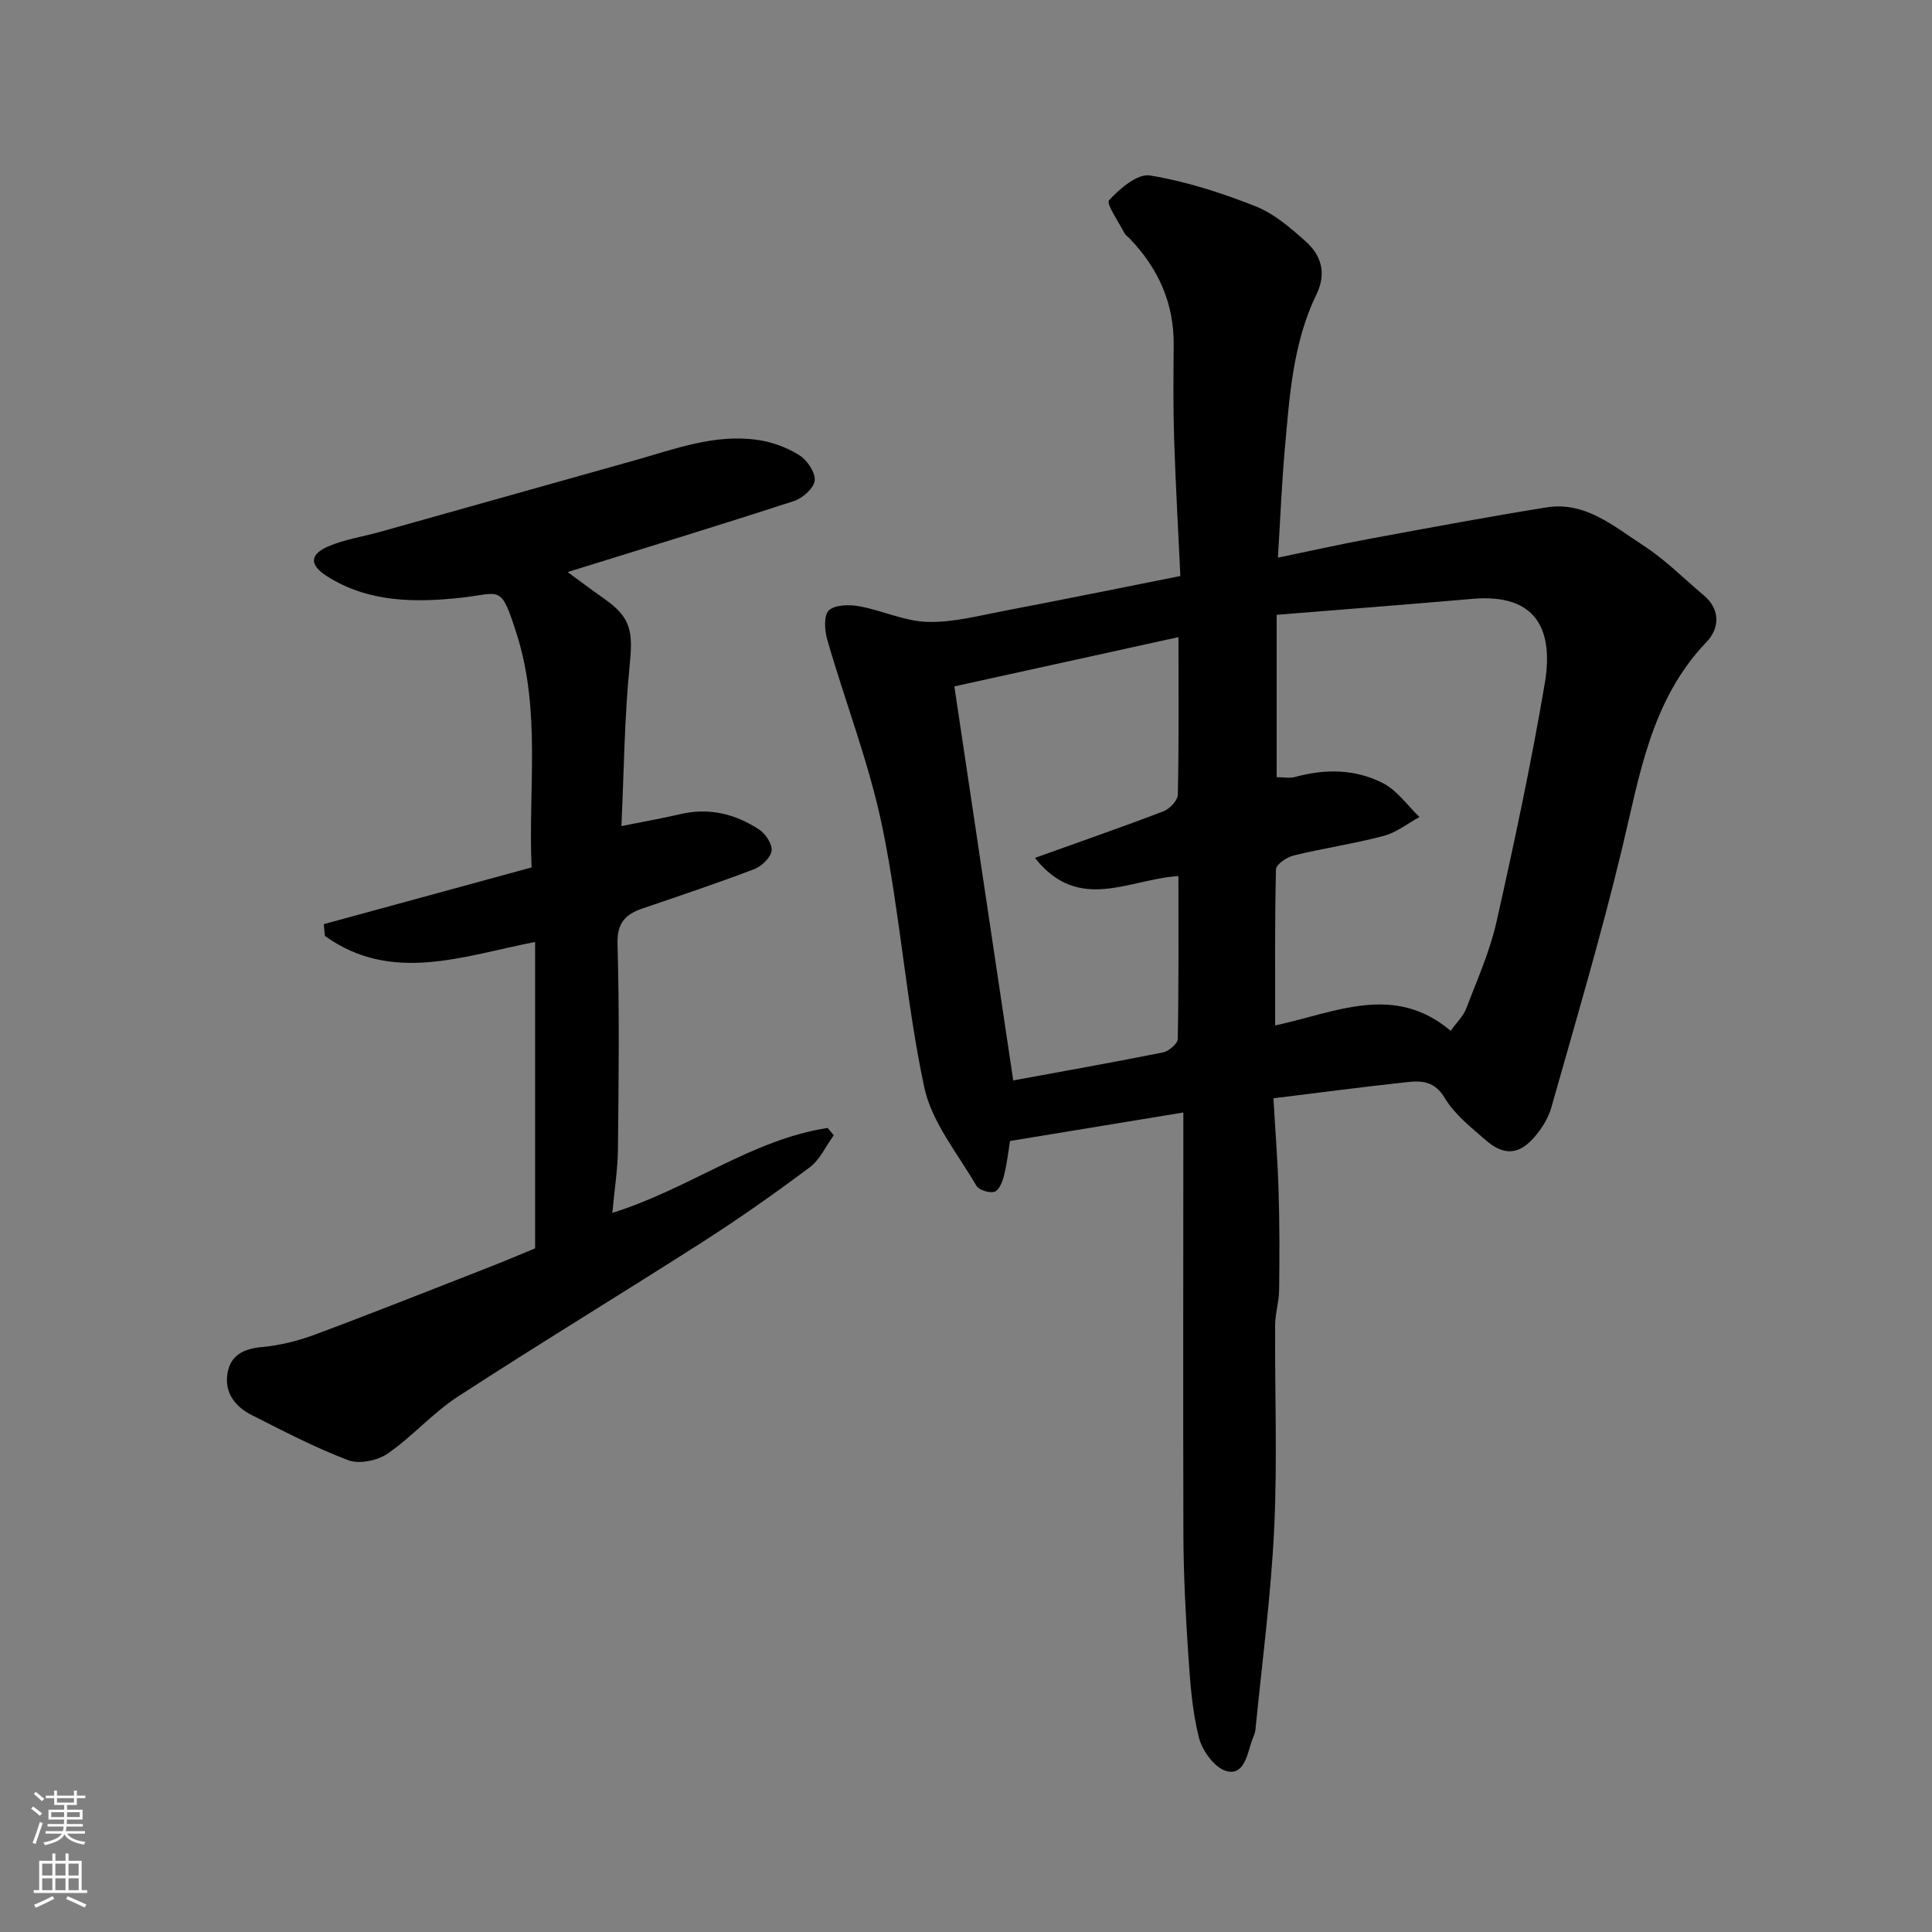 <svg enable-background="new 0 0 400 400" viewBox="0 0 400 400" xmlns="http://www.w3.org/2000/svg"><rect x="0" y="0" width="400" height="400" fill="#808080" stroke="none"/><path d="m245 230.33c-12.56 2.07-23.83 3.92-35.89 5.9-.25 1.53-.55 4.26-1.18 6.91-.32 1.33-.97 3.17-1.96 3.57s-3.29-.3-3.82-1.21c-3.88-6.68-9.25-13.16-10.8-20.42-3.77-17.71-5-35.95-8.64-53.7-2.7-13.17-7.66-25.87-11.41-38.84-.56-1.95-.81-5.04.28-6.13 1.21-1.21 4.21-1.27 6.26-.9 4.79.86 9.45 3.12 14.21 3.25 5.3.14 10.67-1.3 15.96-2.31 11.84-2.25 23.64-4.67 36.37-7.19-.43-9.25-.98-18.8-1.29-28.36-.21-6.49-.14-13-.09-19.5.07-8.67-3.22-15.9-9.16-22.06-.35-.36-.82-.65-1.04-1.07-1.19-2.34-3.83-6.1-3.18-6.81 2.21-2.41 5.88-5.55 8.46-5.13 7.45 1.21 14.8 3.59 21.85 6.37 3.83 1.51 7.24 4.46 10.39 7.27 3.24 2.9 4.37 6.59 2.24 10.98-4.89 10.07-5.57 21.08-6.55 31.97-.64 7.2-.93 14.43-1.43 22.53 7.14-1.47 13.29-2.85 19.47-3.99 12.03-2.22 24.06-4.47 36.13-6.41 8.05-1.29 13.95 3.94 20.02 7.86 4.52 2.92 8.39 6.85 12.54 10.34 3.57 3 3.2 6.92.59 9.65-11.52 12.03-13.84 27.53-17.5 42.77-4.32 18.01-9.6 35.79-14.64 53.62-.63 2.25-2.03 4.45-3.59 6.23-3.16 3.6-6.29 3.77-9.99.54-3.06-2.67-6.45-5.32-8.47-8.71-2.11-3.54-4.82-3.64-7.91-3.3-8.94.97-17.85 2.14-27.58 3.34.37 6.45.88 12.84 1.07 19.23.21 6.82.2 13.65.11 20.47-.03 2.44-.82 4.87-.83 7.31-.08 14 .48 28.02-.19 41.99-.66 13.92-2.51 27.79-3.88 41.68-.09.94-.61 1.84-.89 2.76-.86 2.83-1.68 6.86-5.19 5.83-2.41-.71-4.95-4.21-5.63-6.92-1.39-5.52-1.81-11.32-2.19-17.04-.56-8.25-.98-16.53-1.02-24.8-.08-29.09-.01-58.18-.01-87.57zm19.32-103.04v33.62c1.48 0 2.71.26 3.79-.04 6.25-1.73 12.52-1.66 18.23 1.28 2.94 1.51 5.06 4.62 7.55 7.01-2.47 1.34-4.8 3.22-7.43 3.91-6.13 1.62-12.43 2.54-18.6 4.04-1.43.35-3.66 1.85-3.68 2.87-.27 10.61-.17 21.22-.17 32.33 12.51-2.69 24.59-8.81 36.34 1.11 1.22-1.72 2.6-3.02 3.21-4.61 2.26-5.92 4.89-11.79 6.27-17.93 3.68-16.37 7.18-32.8 9.99-49.33 1.79-10.53-1.16-18.78-15.01-17.56-13.4 1.17-26.82 2.19-40.49 3.3zm-50.05 50.33c9.55-3.43 18.15-6.41 26.63-9.66 1.29-.49 2.94-2.26 2.96-3.47.23-10.64.13-21.29.13-32.58-15.61 3.43-30.8 6.77-46.4 10.2 4.14 27.7 8.17 54.65 12.19 81.58 10.16-1.87 20.58-3.71 30.96-5.79 1.22-.24 3.08-1.8 3.1-2.78.22-11.28.14-22.56.14-33.73-10.15.57-20.61 7.76-29.71-3.77z" fill="#010000"/><path d="m126.78 251.11c15.93-4.96 28.8-15.16 44.57-17.58.42.5.84 1 1.27 1.51-1.63 2.24-2.84 5.04-4.95 6.62-7.17 5.37-14.51 10.54-22.05 15.37-16.88 10.81-34.04 21.21-50.85 32.14-5.2 3.38-9.4 8.27-14.53 11.79-2.11 1.45-5.87 2.22-8.14 1.36-6.85-2.59-13.39-6.02-19.95-9.33-3.48-1.75-5.77-4.68-5.03-8.78.68-3.75 3.46-4.99 7.21-5.33 3.68-.34 7.41-1.27 10.88-2.57 12.03-4.48 23.97-9.23 35.93-13.9 3.18-1.24 6.32-2.58 9.65-3.95 0-20.94 0-42.06 0-63.44-14.85 2.89-29.7 8.7-43.52-1.24-.08-.81-.16-1.63-.24-2.44 14.19-3.87 28.38-7.75 43.03-11.75-.72-16.04 1.96-32.36-3.03-48.14-3.4-10.74-3.29-8.58-11.64-7.69-9.41 1.01-19.12 1-27.68-4.45-3.63-2.31-3.68-4.48.24-6.18 3.38-1.46 7.15-2 10.73-3.01 17.52-4.91 35.03-9.85 52.55-14.76 8.41-2.36 16.73-5.59 25.69-4.27 2.96.43 6.02 1.55 8.55 3.14 1.63 1.02 3.37 3.56 3.21 5.25-.15 1.58-2.5 3.66-4.29 4.25-15.46 5.03-31.01 9.78-46.87 14.71 2.62 1.91 5.13 3.8 7.7 5.61 5.42 3.81 5.85 6.72 5.16 13.54-1.11 10.99-1.19 22.09-1.72 33.44 4.59-.92 8.41-1.59 12.19-2.47 5.94-1.4 11.37-.06 16.3 3.17 1.34.88 2.79 3.06 2.6 4.41-.2 1.44-2.07 3.22-3.61 3.81-7.6 2.89-15.31 5.48-23.01 8.1-3.56 1.21-5.4 2.92-5.28 7.35.4 14.15.24 28.32.09 42.48-.04 4.21-.72 8.44-1.16 13.23z" fill="#010000"/><g fill="#fafbfa"><path d="m6.44 374.46.42-.45c.65.47 1.27.95 1.85 1.44l-.45.49c-.65-.56-1.25-1.06-1.82-1.48m.93 7.33-.63-.26c.55-1.36 1.05-2.8 1.52-4.33.19.1.38.19.59.27-.46 1.29-.95 2.73-1.48 4.32m-.38-10.38.44-.42c.43.34 1.01.82 1.74 1.44l-.49.49c-.53-.51-1.09-1.01-1.69-1.51m2.5.35h1.72v-1.04h.59v1.04h3.52v-1.04h.59v1.04h1.75v.53h-1.75v1.42h-2.03v.97h3.22v2.03h-3.24c0 .35-.01.66-.03.93h3.32v.53h-3.37c-.03.27-.08.58-.15.94h3.96v.53h-3.71c.67.92 1.93 1.48 3.79 1.68-.13.24-.23.44-.29.59-2.13-.38-3.48-1.08-4.04-2.12-.43.97-1.77 1.72-4.03 2.23-.09-.19-.2-.37-.33-.55 2.1-.42 3.37-1.03 3.81-1.83h-3.36v-.53h3.58c.08-.29.13-.61.16-.94h-3.33v-.53h3.39c.02-.27.04-.58.04-.93h-3.23v-2.03h3.25v-.97h-2.07v-1.42h-1.73zm1.12 3.44v1h2.65c.01-.3.02-.44.01-.4v-.25-.35zm1.19-2h3.52v-.91h-3.52zm4.71 2h-2.63v.59c0 .15-.01.28-.01.4h2.64z"/><path d="m13.56 383.74h.63v1.52h2.72v6.07h1.13v.6h-11.06v-.6h1.13v-6.07h2.73v-1.52h.63v1.52h2.1v-1.52zm-2.69 8.83.38.56c-1.24.63-2.53 1.25-3.85 1.85-.1-.21-.21-.42-.34-.63 1.36-.55 2.63-1.15 3.81-1.78m-2.13-4.27h2.1v-2.45h-2.1zm0 3.04h2.1v-2.46h-2.1zm2.72-3.04h2.1v-2.45h-2.1zm0 3.04h2.1v-2.46h-2.1zm6.07 3.6c-1.41-.71-2.7-1.3-3.86-1.78l.35-.56c1.45.62 2.75 1.19 3.88 1.72zm-1.25-9.09h-2.1v2.45h2.1zm-2.09 5.49h2.1v-2.46h-2.1z"/></g></svg>
